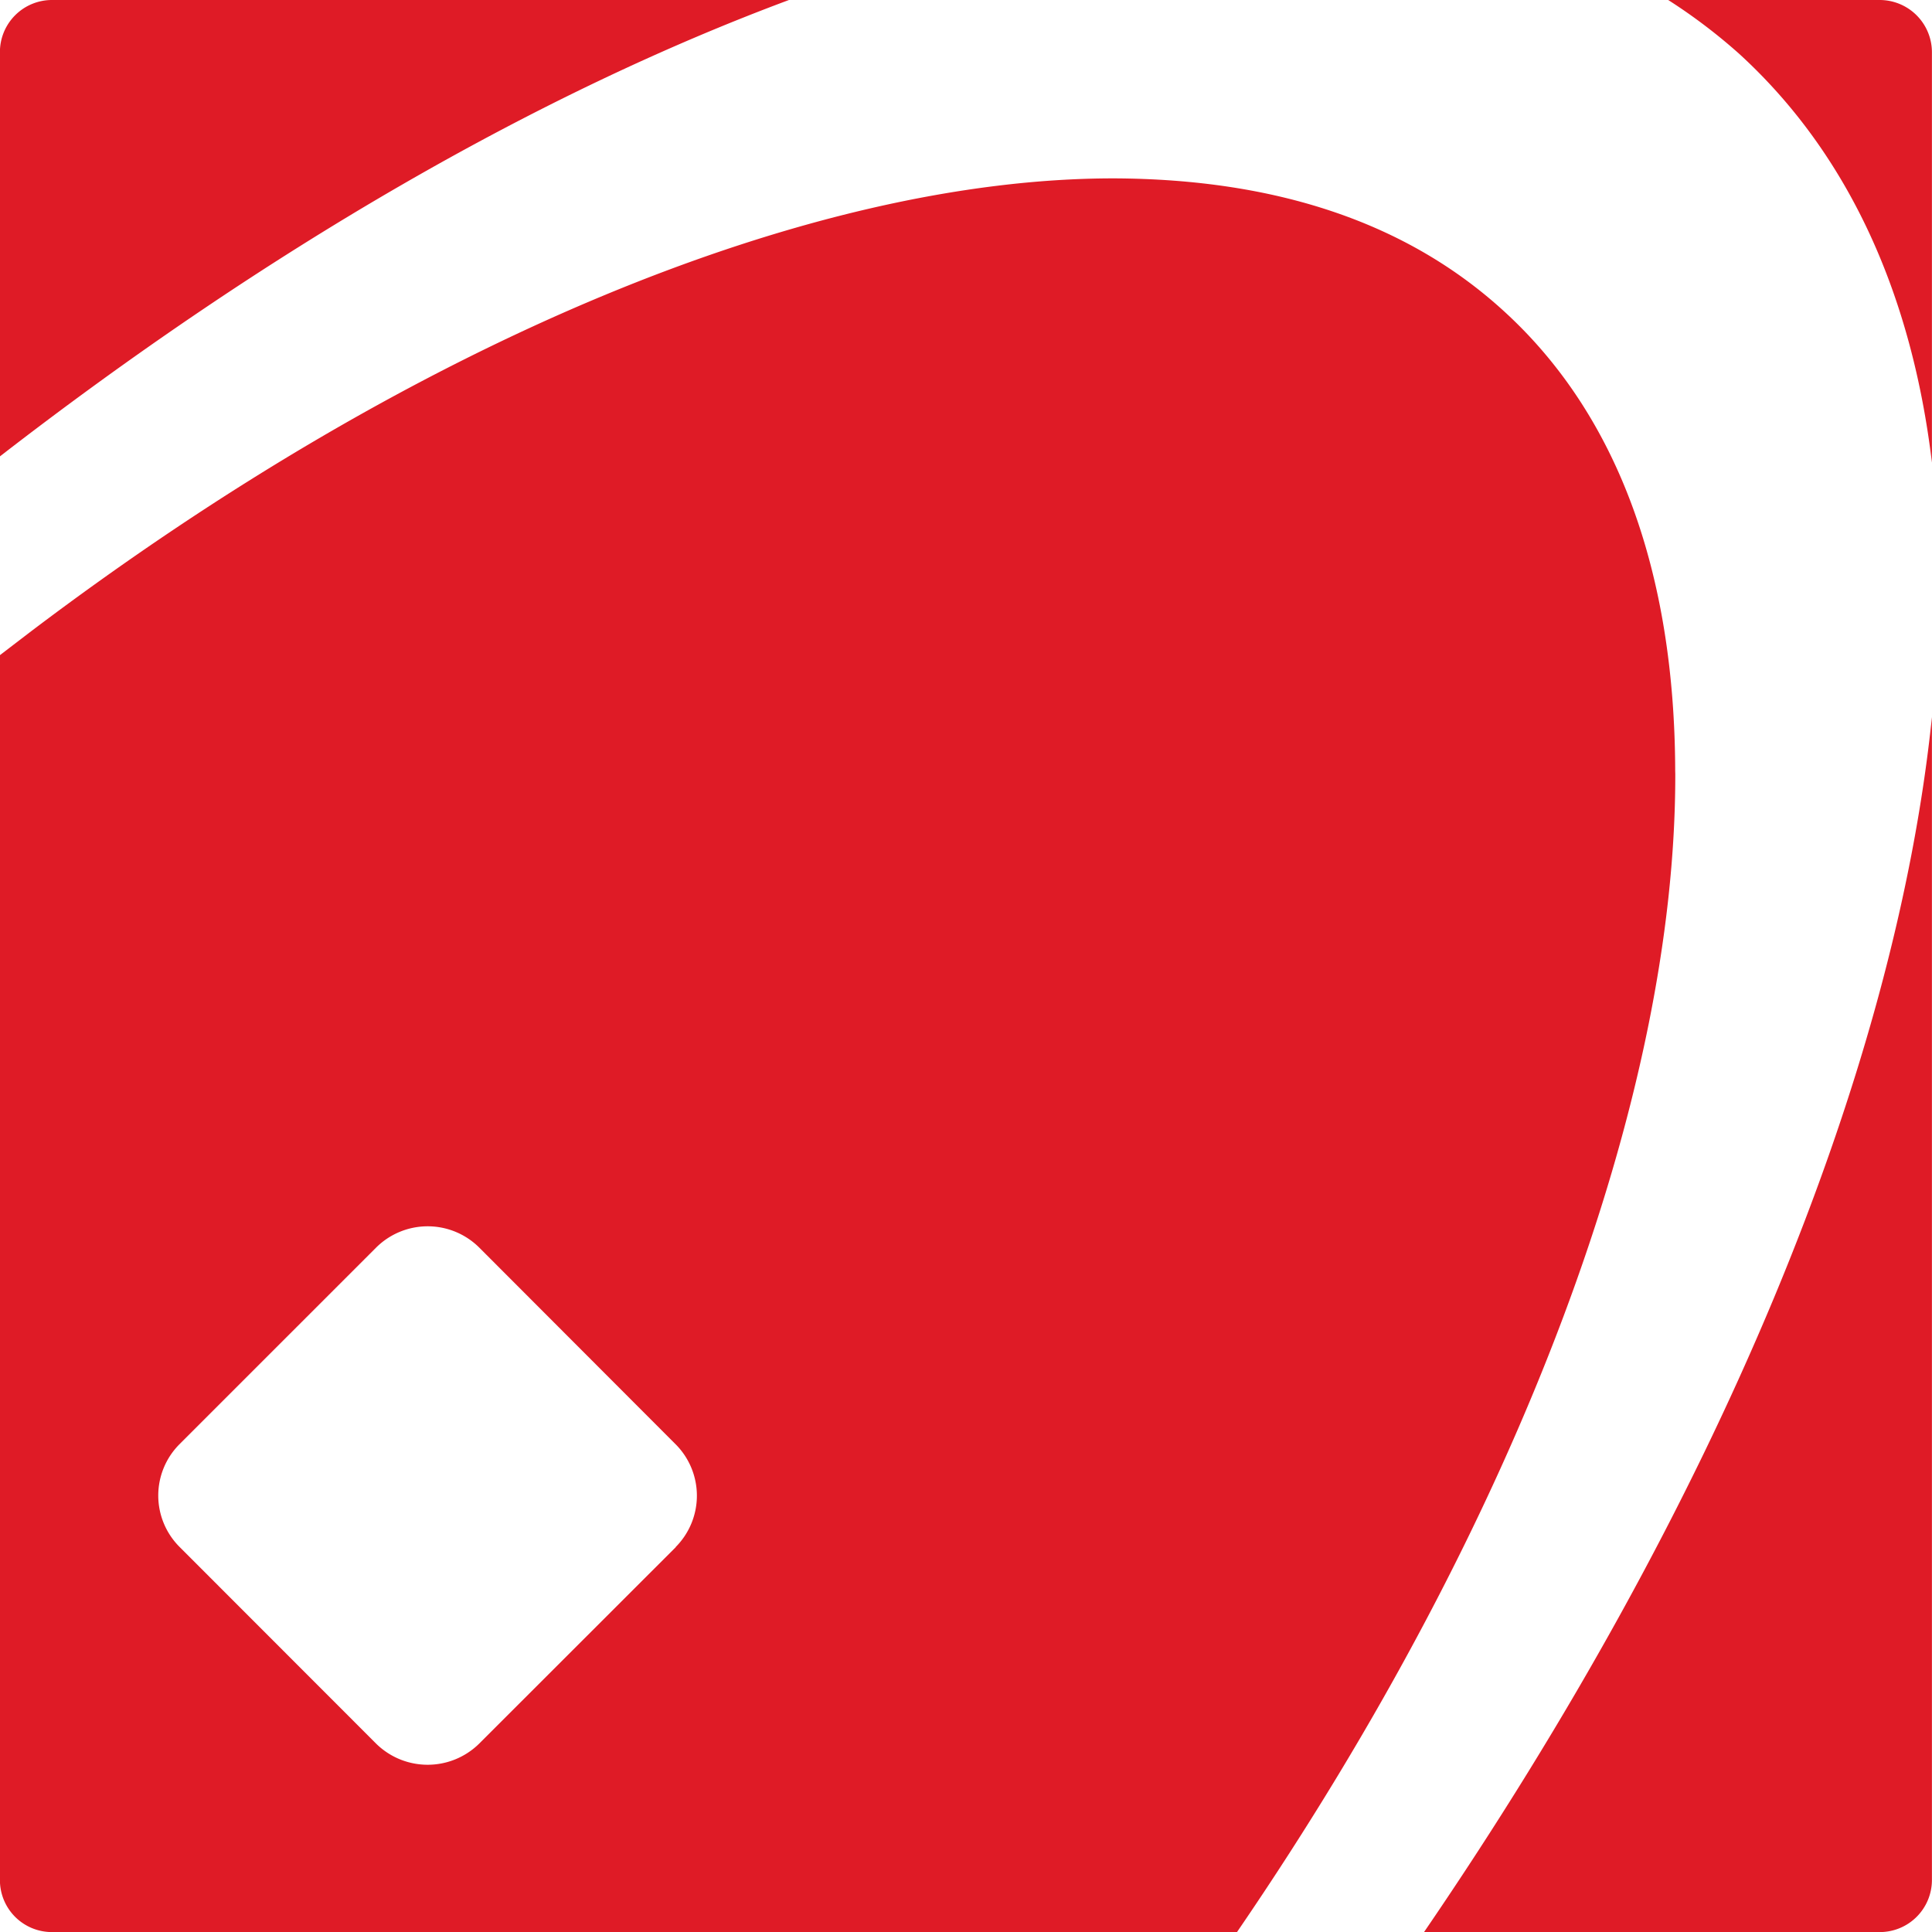 <svg data-name="Layer 1" xmlns="http://www.w3.org/2000/svg" width="253.99" height="254"><path d="M247.12 0h-27.81a73.18 73.18 0 0 1 9.36 7.1c14.6 13.36 22.71 32 25.31 53.72v-54A6.87 6.87 0 0 0 247.12 0m0 254a6.85 6.85 0 0 0 6.86-6.84V94.27c-4.86 46.92-28.22 103.35-66.77 159.73zM6.86 0A6.84 6.84 0 0 0-.01 6.85V60C35.21 32.73 70.67 12.3 103.72 0zm82 203.38l-25.87 25.85a9.65 9.65 0 0 1-13.54 0l-25.83-25.85a9.55 9.55 0 0 1 0-13.54L49.46 164a9.61 9.61 0 0 1 13.53 0l25.82 25.86a9.57 9.57 0 0 1 0 13.54m131.42-102c-.06-26.14-7.56-46.81-22.45-60.43-12.79-11.73-30.07-17.46-51.46-17.52C106.76 23.48 54.83 44.59 4.08 83l-4.09 3.13v161A6.83 6.83 0 0 0 6.86 254h155.76c37.36-54.6 57.69-109.94 57.62-152.27z" fill="#df1b26"/></svg>